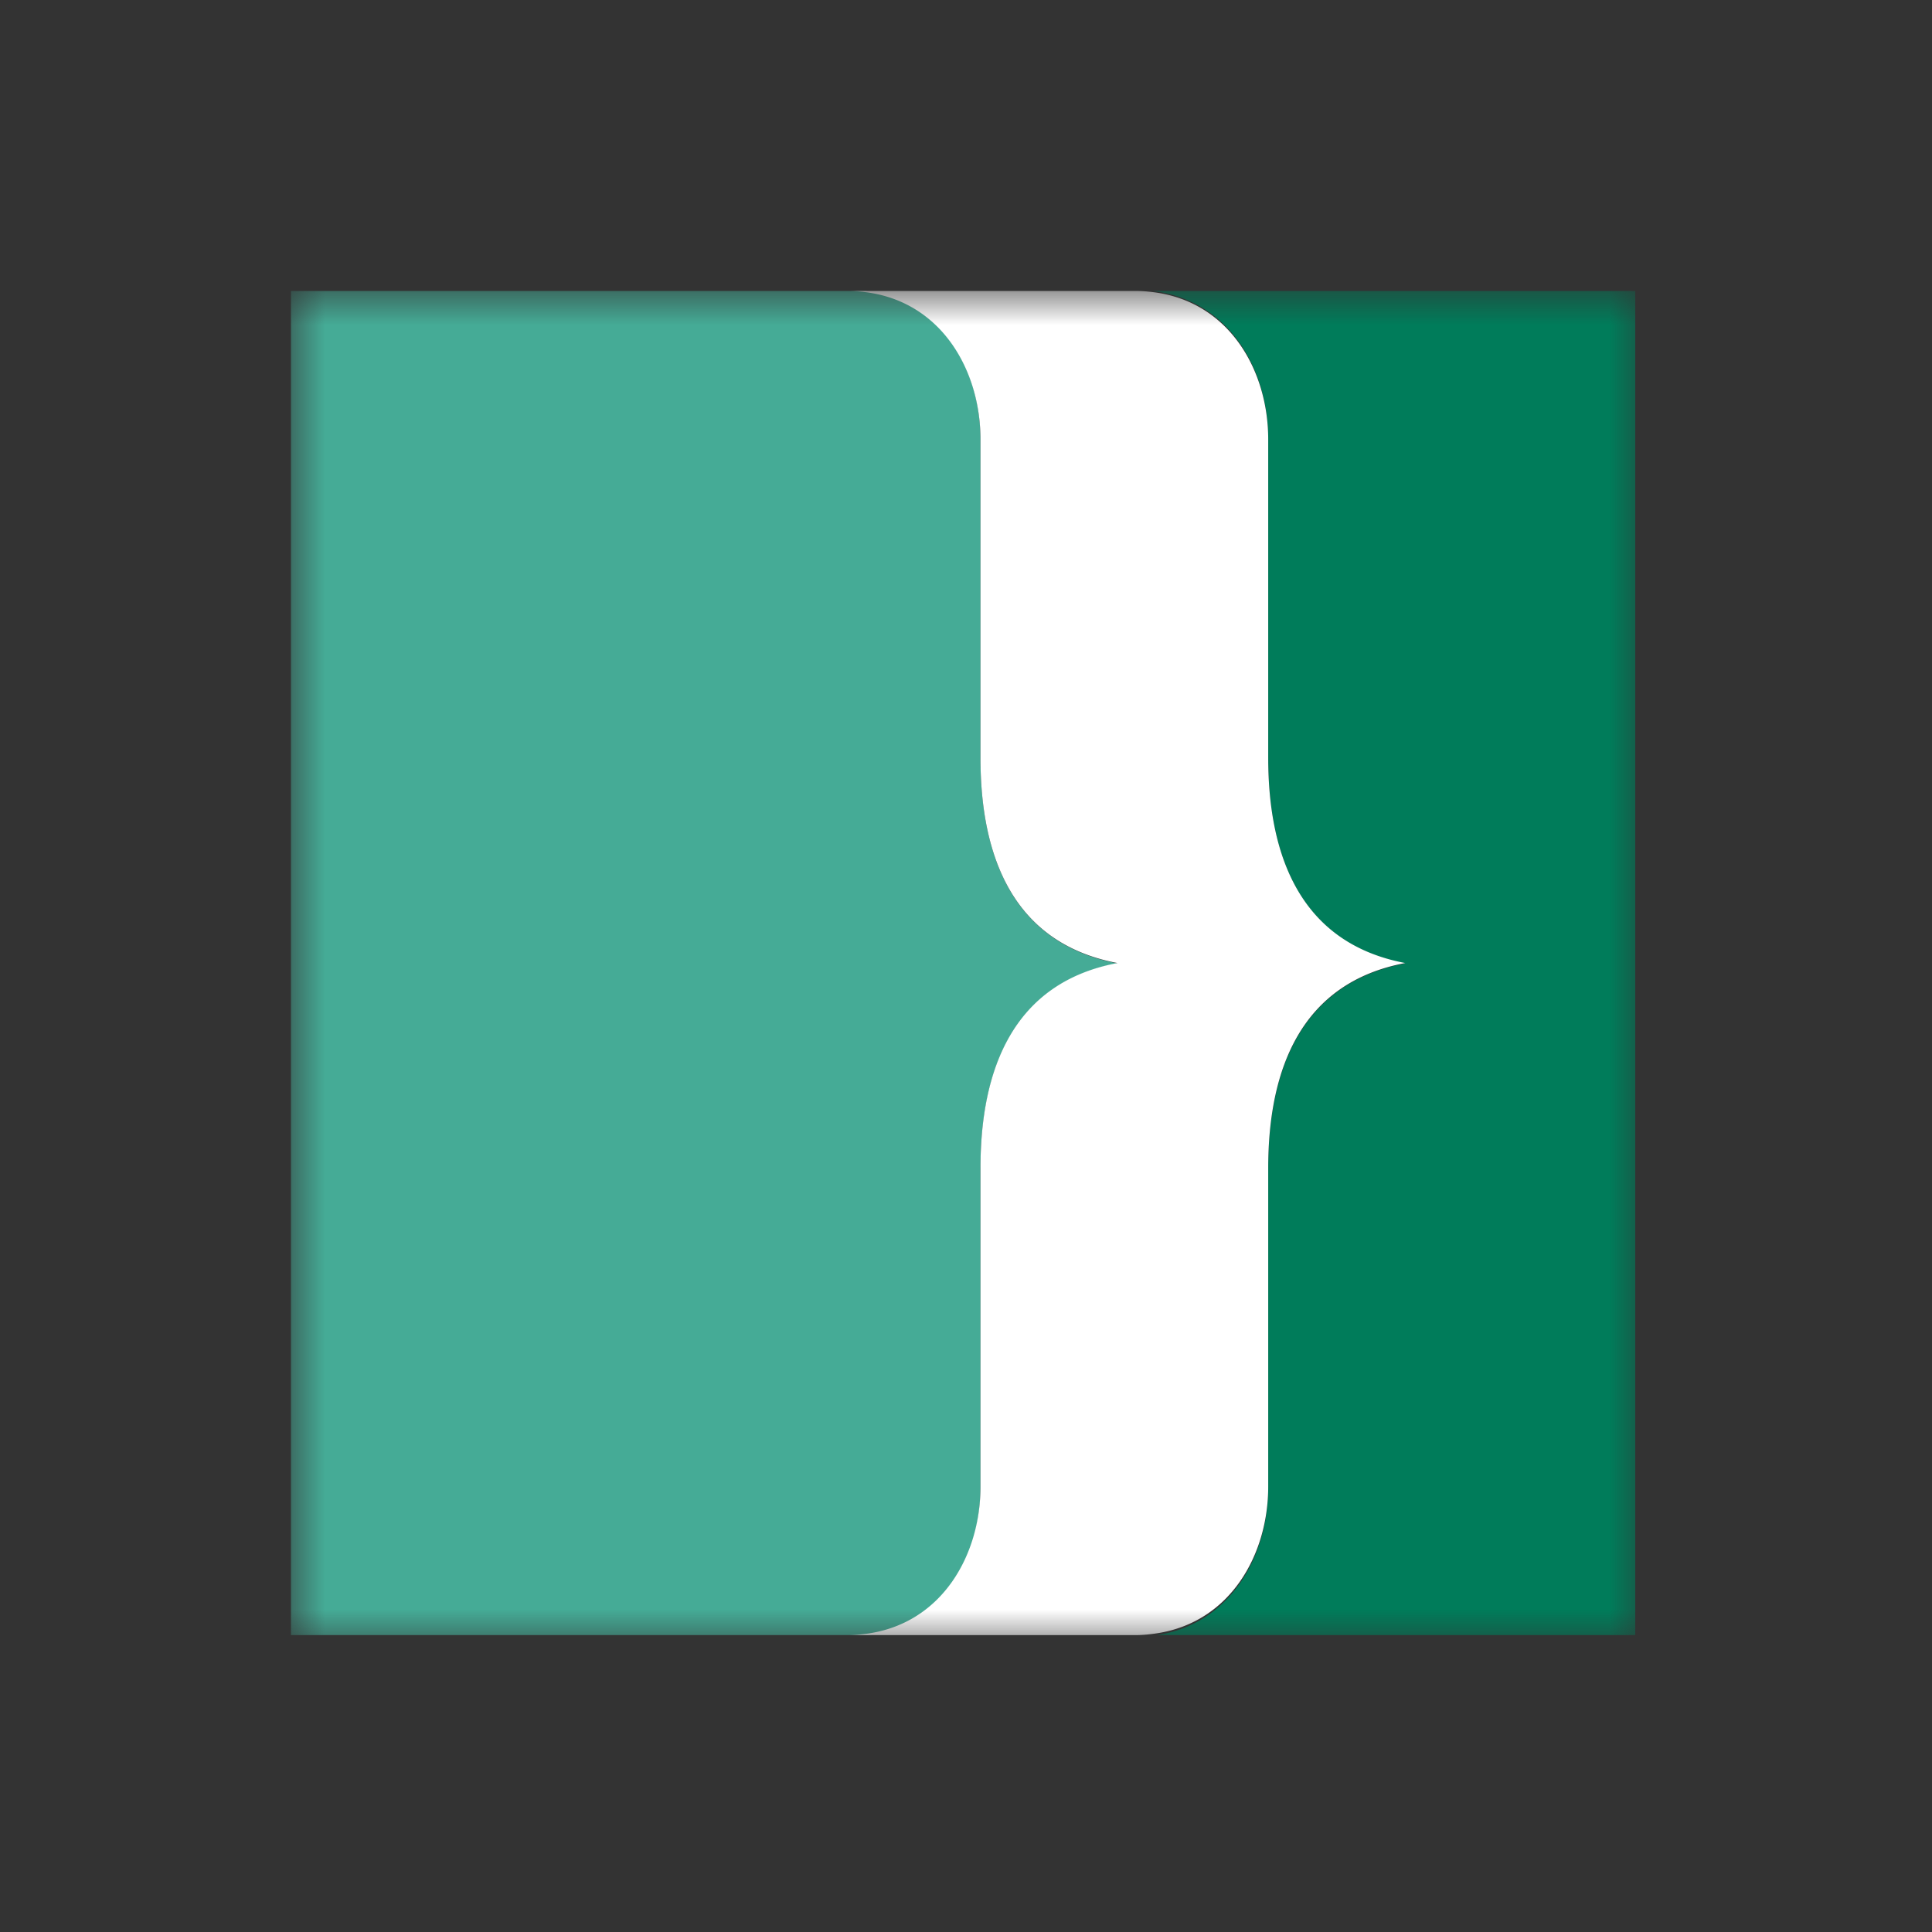 <svg width="40" height="40" fill="none" xmlns="http://www.w3.org/2000/svg"><rect width="100%" height="100%" fill="#333333" stroke="none"/><g clip-path="url(#a)" transform="matrix(1.4 0 0 1.4 -7.976 -7.976)"><mask id="b" mask-type="alpha" maskUnits="userSpaceOnUse" x="10" y="10" width="21" height="20"><path fill="#fff" d="M10 10h20v20H10z"/></mask><g mask="url(#b)" fill-rule="evenodd" clip-rule="evenodd"><path d="M29.88 10h-7.135c1.13.137 1.707 1.16 1.707 2.184v4.72c0 1.476.493 2.75 2.027 3.04-1.534.29-2.027 1.564-2.027 3.04v4.72c0 1.005-.556 2.007-1.644 2.174h7.072z" fill="#007c5a"/><path d="M20.197 27.704v-4.72c0-1.476.492-2.75 2.026-3.04-1.534-.29-2.026-1.564-2.026-3.04v-4.72c0-1.024-.578-2.047-1.707-2.184H10v19.878h8.552c1.088-.167 1.645-1.17 1.645-2.174z" fill="#45ab96"/><path d="M24.452 16.905v-4.71c0-1.021-.577-2.041-1.707-2.178a2.143 2.143 0 0 0-.261-.017h-4.256c.09 0 .177.006.262.017 1.13.137 1.707 1.157 1.707 2.179v4.71c0 1.472.492 2.744 2.026 3.033-1.534.288-2.026 1.56-2.026 3.033v4.71c0 1.003-.557 2.002-1.645 2.17-.104.015-.21.026-.324.026h4.256c.114 0 .22-.011.324-.027 1.088-.167 1.644-1.166 1.644-2.169v-4.71c0-1.473.493-2.745 2.027-3.033-1.534-.29-2.027-1.56-2.027-3.034z" fill="#fff"/></g></g><defs><clipPath id="a"><path fill="#fff" d="M0 0h40v40H0z"/></clipPath></defs></svg>